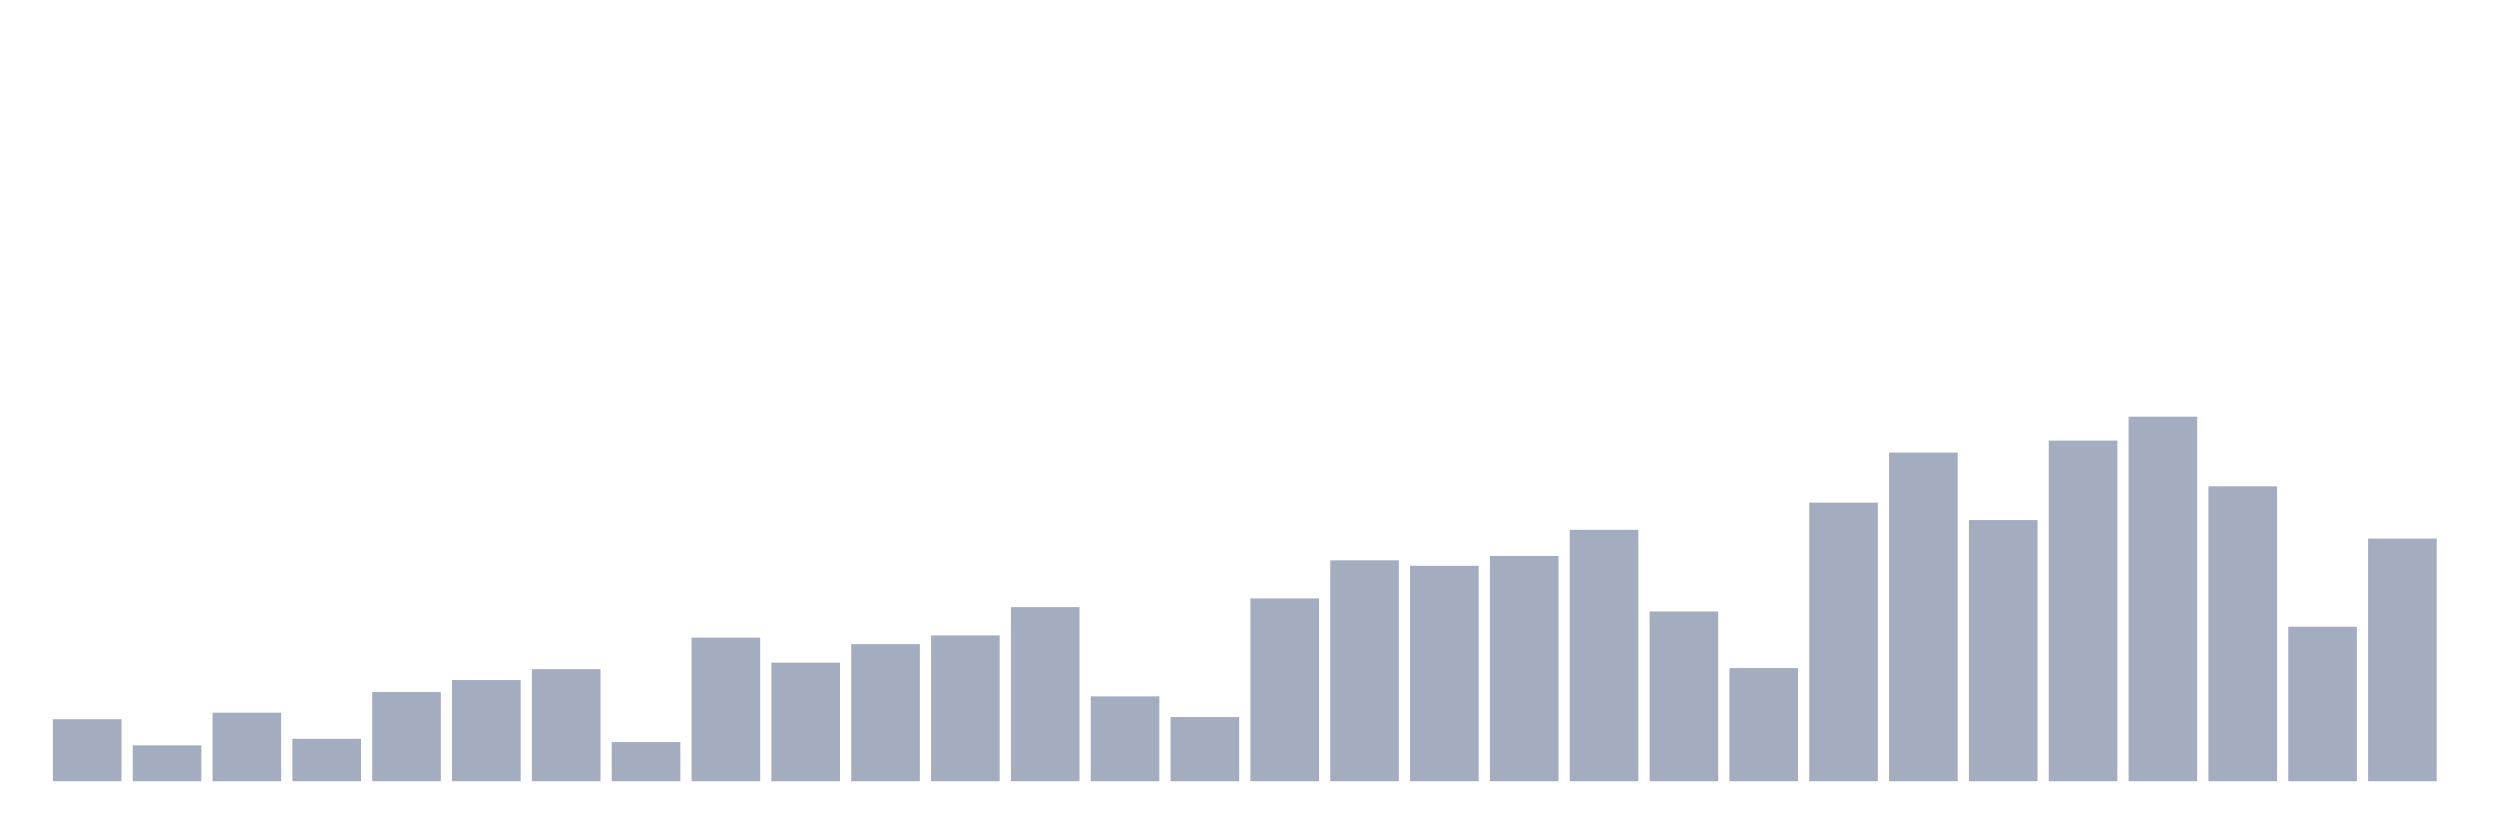 <svg xmlns="http://www.w3.org/2000/svg" viewBox="0 0 480 160"><g transform="translate(10,10)"><rect class="bar" x="0.153" width="13.175" y="128.09" height="11.91" fill="rgb(164,173,192)"></rect><rect class="bar" x="15.482" width="13.175" y="133.104" height="6.896" fill="rgb(164,173,192)"></rect><rect class="bar" x="30.81" width="13.175" y="126.836" height="13.164" fill="rgb(164,173,192)"></rect><rect class="bar" x="46.138" width="13.175" y="131.851" height="8.149" fill="rgb(164,173,192)"></rect><rect class="bar" x="61.466" width="13.175" y="122.866" height="17.134" fill="rgb(164,173,192)"></rect><rect class="bar" x="76.794" width="13.175" y="120.567" height="19.433" fill="rgb(164,173,192)"></rect><rect class="bar" x="92.123" width="13.175" y="118.478" height="21.522" fill="rgb(164,173,192)"></rect><rect class="bar" x="107.451" width="13.175" y="132.478" height="7.522" fill="rgb(164,173,192)"></rect><rect class="bar" x="122.779" width="13.175" y="112.418" height="27.582" fill="rgb(164,173,192)"></rect><rect class="bar" x="138.107" width="13.175" y="117.224" height="22.776" fill="rgb(164,173,192)"></rect><rect class="bar" x="153.436" width="13.175" y="113.672" height="26.328" fill="rgb(164,173,192)"></rect><rect class="bar" x="168.764" width="13.175" y="112" height="28" fill="rgb(164,173,192)"></rect><rect class="bar" x="184.092" width="13.175" y="106.567" height="33.433" fill="rgb(164,173,192)"></rect><rect class="bar" x="199.42" width="13.175" y="123.701" height="16.299" fill="rgb(164,173,192)"></rect><rect class="bar" x="214.748" width="13.175" y="127.672" height="12.328" fill="rgb(164,173,192)"></rect><rect class="bar" x="230.077" width="13.175" y="104.896" height="35.104" fill="rgb(164,173,192)"></rect><rect class="bar" x="245.405" width="13.175" y="97.582" height="42.418" fill="rgb(164,173,192)"></rect><rect class="bar" x="260.733" width="13.175" y="98.627" height="41.373" fill="rgb(164,173,192)"></rect><rect class="bar" x="276.061" width="13.175" y="96.746" height="43.254" fill="rgb(164,173,192)"></rect><rect class="bar" x="291.39" width="13.175" y="91.731" height="48.269" fill="rgb(164,173,192)"></rect><rect class="bar" x="306.718" width="13.175" y="107.403" height="32.597" fill="rgb(164,173,192)"></rect><rect class="bar" x="322.046" width="13.175" y="118.269" height="21.731" fill="rgb(164,173,192)"></rect><rect class="bar" x="337.374" width="13.175" y="86.507" height="53.493" fill="rgb(164,173,192)"></rect><rect class="bar" x="352.702" width="13.175" y="76.896" height="63.104" fill="rgb(164,173,192)"></rect><rect class="bar" x="368.031" width="13.175" y="89.851" height="50.149" fill="rgb(164,173,192)"></rect><rect class="bar" x="383.359" width="13.175" y="74.597" height="65.403" fill="rgb(164,173,192)"></rect><rect class="bar" x="398.687" width="13.175" y="70" height="70" fill="rgb(164,173,192)"></rect><rect class="bar" x="414.015" width="13.175" y="83.373" height="56.627" fill="rgb(164,173,192)"></rect><rect class="bar" x="429.344" width="13.175" y="110.328" height="29.672" fill="rgb(164,173,192)"></rect><rect class="bar" x="444.672" width="13.175" y="93.403" height="46.597" fill="rgb(164,173,192)"></rect></g></svg>
